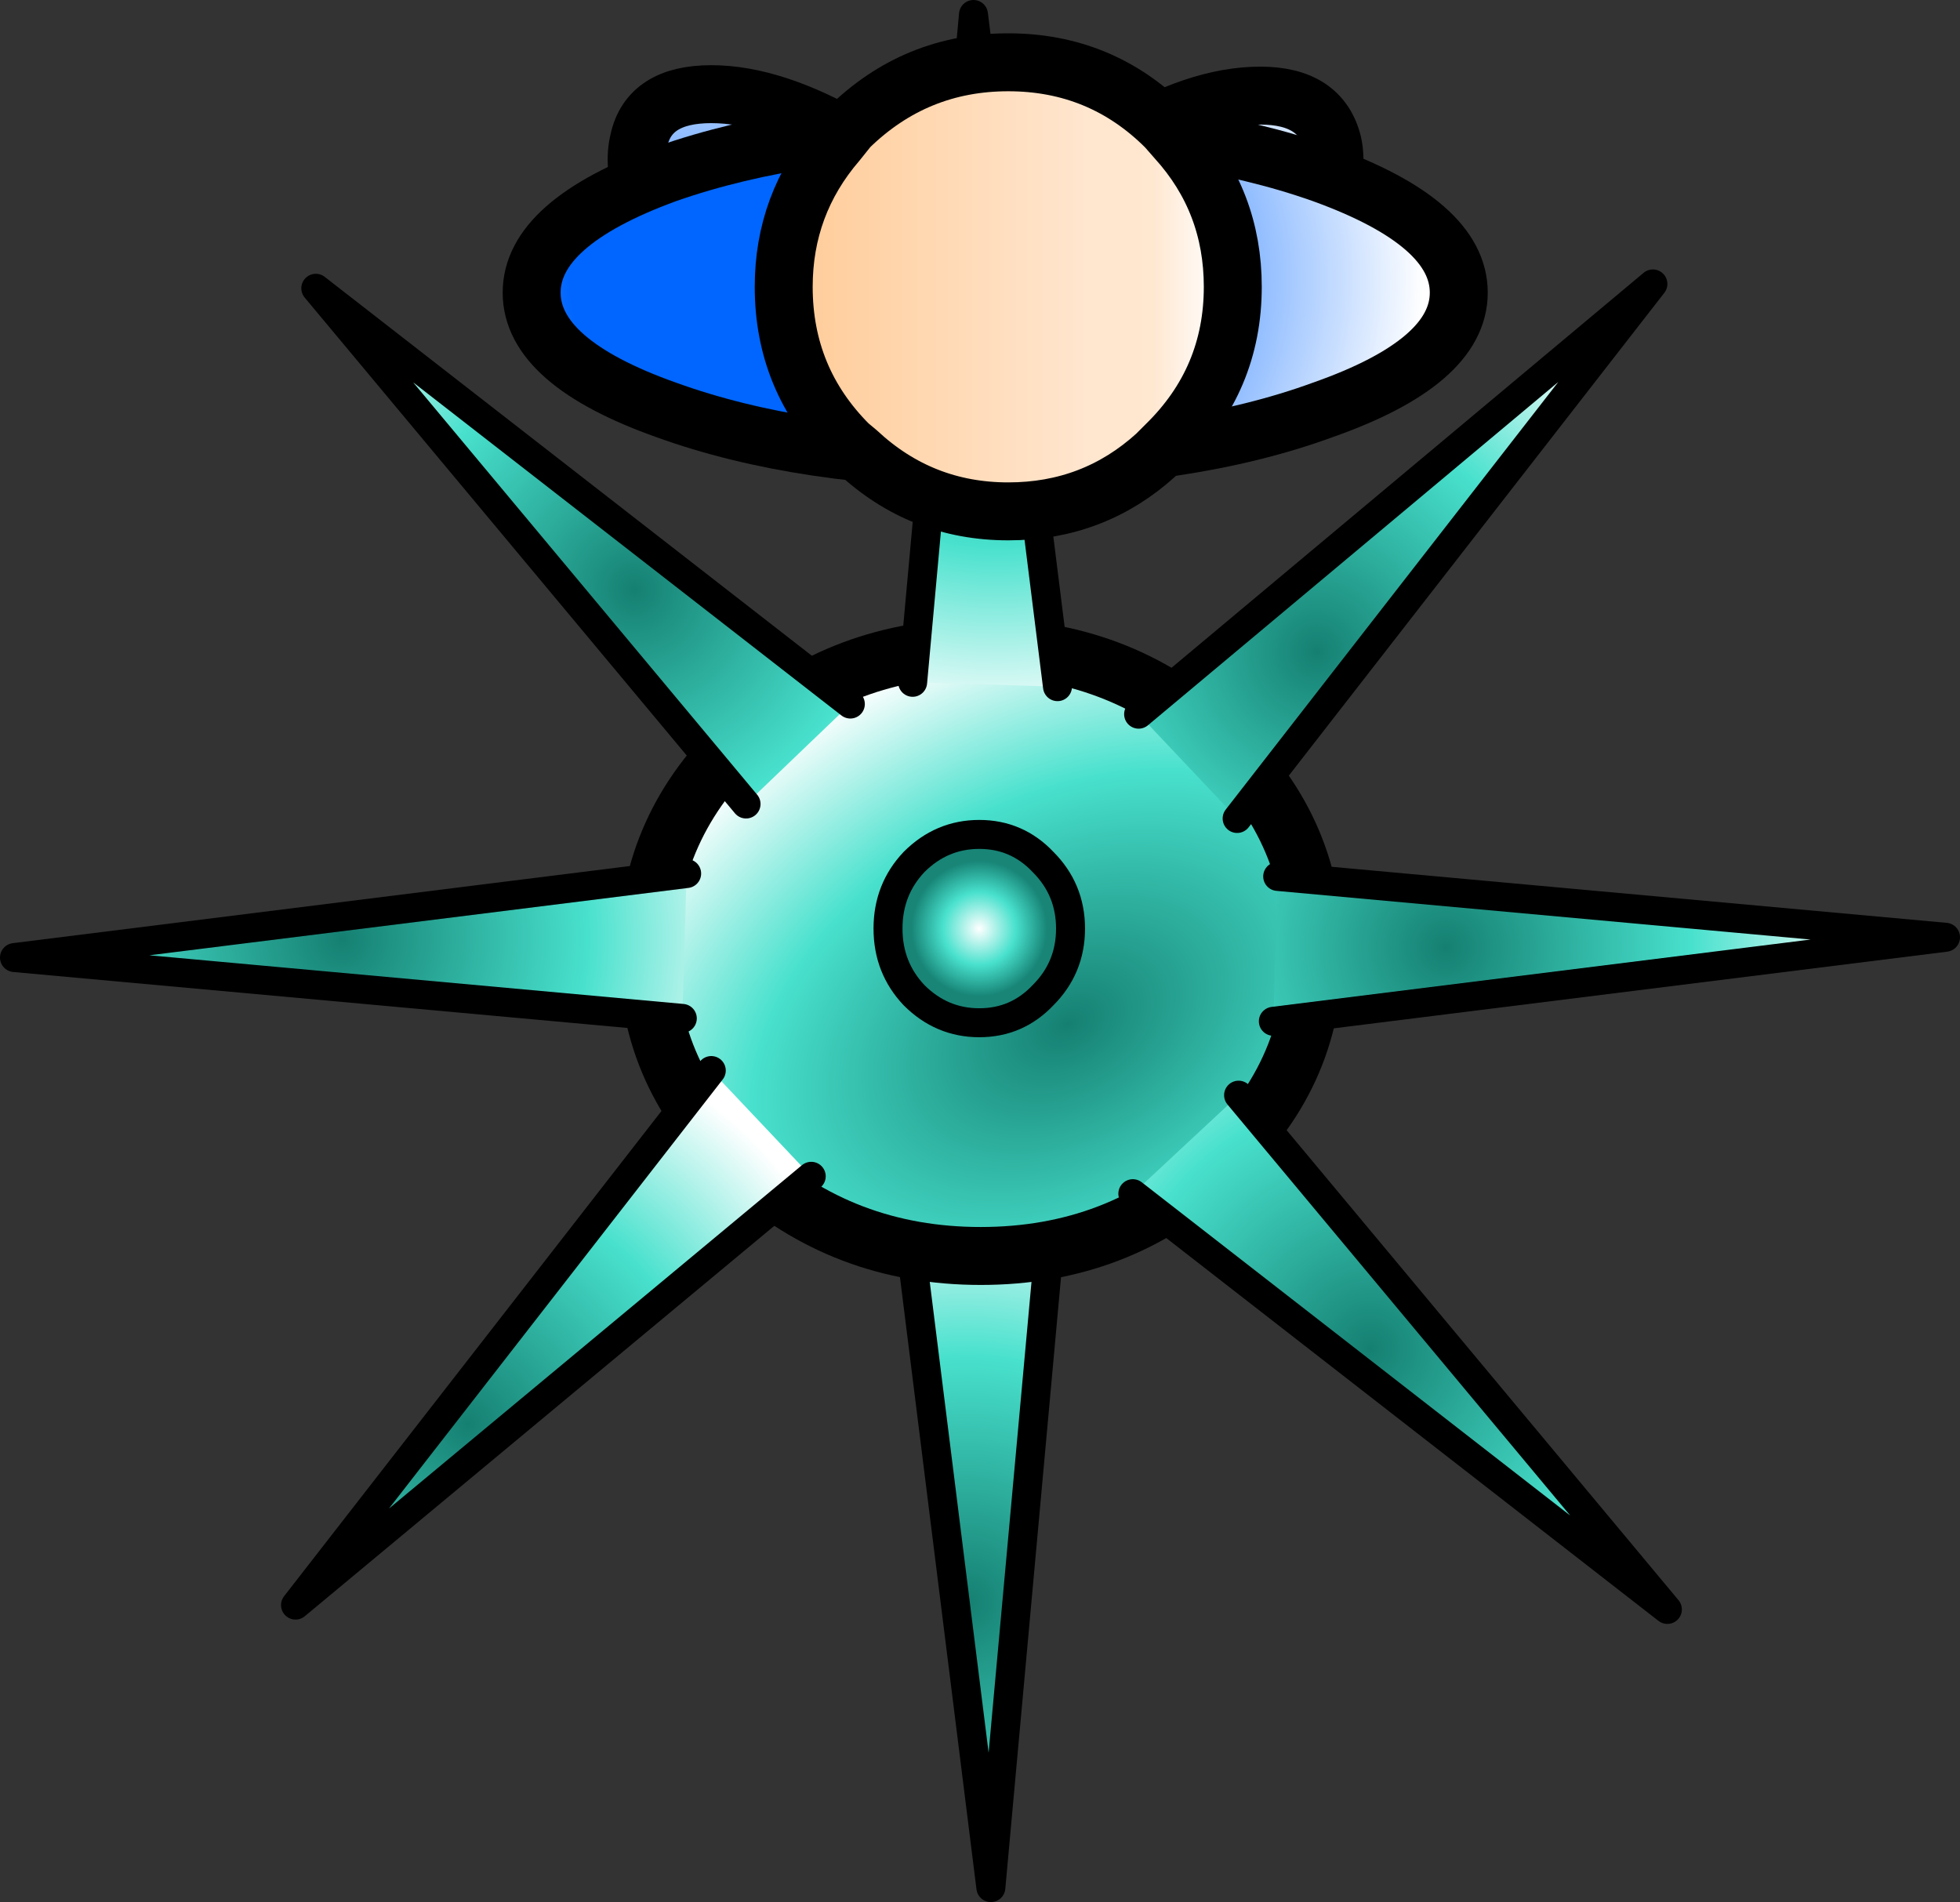 <?xml version="1.0" encoding="UTF-8" standalone="no"?>
<svg xmlns:xlink="http://www.w3.org/1999/xlink" height="65.65px" width="67.65px" xmlns="http://www.w3.org/2000/svg">
  <rect width="100%" height="100%" fill="#333333" stroke="none"/>
  <g transform="matrix(1.0, 0.0, 0.0, 1.0, 33.85, 32.85)">
    <path d="M2.45 9.25 L0.35 32.3 -2.55 9.1 2.45 9.25" fill="url(#gradient0)" fill-rule="evenodd" stroke="none"/>
    <path d="M2.45 9.25 L0.35 32.3 -2.55 9.1" fill="none" stroke="#000000" stroke-linecap="round" stroke-linejoin="round" stroke-width="1.0"/>
    <path d="M8.1 -7.45 Q11.5 -4.35 11.5 0.0 11.5 4.35 8.1 7.4 4.75 10.5 0.0 10.5 -4.75 10.5 -8.15 7.4 -11.5 4.35 -11.5 0.0 -11.5 -4.35 -8.15 -7.45 -4.75 -10.5 0.0 -10.5 4.75 -10.5 8.1 -7.45" fill="url(#gradient1)" fill-rule="evenodd" stroke="none"/>
    <path d="M8.1 -7.45 Q11.5 -4.35 11.5 0.0 11.5 4.35 8.1 7.4 4.75 10.5 0.0 10.5 -4.75 10.5 -8.15 7.4 -11.5 4.35 -11.5 0.0 -11.5 -4.35 -8.15 -7.45 -4.75 -10.5 0.0 -10.5 4.75 -10.5 8.1 -7.45 Z" fill="none" stroke="#000000" stroke-linecap="round" stroke-linejoin="round" stroke-width="2.0"/>
    <path d="M3.1 -0.8 Q3.1 0.55 2.15 1.5 1.25 2.45 -0.05 2.45 -1.35 2.45 -2.3 1.5 -3.2 0.55 -3.2 -0.8 -3.2 -2.15 -2.3 -3.1 -1.35 -4.05 -0.05 -4.05 1.25 -4.05 2.15 -3.1 3.1 -2.15 3.1 -0.8" fill="url(#gradient2)" fill-rule="evenodd" stroke="none"/>
    <path d="M3.1 -0.8 Q3.1 0.55 2.15 1.5 1.25 2.45 -0.05 2.45 -1.35 2.45 -2.3 1.5 -3.2 0.55 -3.2 -0.8 -3.2 -2.15 -2.3 -3.1 -1.35 -4.05 -0.05 -4.05 1.25 -4.05 2.15 -3.1 3.1 -2.15 3.1 -0.8 Z" fill="none" stroke="#000000" stroke-linecap="round" stroke-linejoin="round" stroke-width="1.0"/>
    <path d="M-9.3 4.1 L-5.85 7.75 -23.65 22.55 -9.3 4.1" fill="url(#gradient3)" fill-rule="evenodd" stroke="none"/>
    <path d="M-5.85 7.75 L-23.65 22.55 -9.3 4.1" fill="none" stroke="#000000" stroke-linecap="round" stroke-linejoin="round" stroke-width="1.0"/>
    <path d="M-10.3 2.3 L-33.35 0.2 -10.15 -2.7 -10.3 2.3" fill="url(#gradient4)" fill-rule="evenodd" stroke="none"/>
    <path d="M-10.3 2.3 L-33.35 0.2 -10.15 -2.7" fill="none" stroke="#000000" stroke-linecap="round" stroke-linejoin="round" stroke-width="1.0"/>
    <path d="M-4.5 -8.55 L-8.1 -5.1 -22.95 -22.9 -4.5 -8.55" fill="url(#gradient5)" fill-rule="evenodd" stroke="none"/>
    <path d="M-8.1 -5.1 L-22.95 -22.9 -4.5 -8.55" fill="none" stroke="#000000" stroke-linecap="round" stroke-linejoin="round" stroke-width="1.0"/>
    <path d="M-2.35 -9.3 L-0.25 -32.35 2.65 -9.15 -2.35 -9.3" fill="url(#gradient6)" fill-rule="evenodd" stroke="none"/>
    <path d="M-2.35 -9.3 L-0.25 -32.35 2.65 -9.15" fill="none" stroke="#000000" stroke-linecap="round" stroke-linejoin="round" stroke-width="1.0"/>
    <path d="M5.25 8.35 L8.9 4.95 23.7 22.7 5.25 8.35" fill="url(#gradient7)" fill-rule="evenodd" stroke="none"/>
    <path d="M8.9 4.95 L23.7 22.7 5.25 8.35" fill="none" stroke="#000000" stroke-linecap="round" stroke-linejoin="round" stroke-width="1.0"/>
    <path d="M10.25 -2.6 L33.3 -0.5 10.1 2.4 10.25 -2.6" fill="url(#gradient8)" fill-rule="evenodd" stroke="none"/>
    <path d="M10.25 -2.6 L33.3 -0.5 10.1 2.4" fill="none" stroke="#000000" stroke-linecap="round" stroke-linejoin="round" stroke-width="1.0"/>
    <path d="M8.85 -4.6 L5.45 -8.2 23.2 -23.05 8.85 -4.6" fill="url(#gradient9)" fill-rule="evenodd" stroke="none"/>
    <path d="M5.45 -8.2 L23.2 -23.05 8.85 -4.6" fill="none" stroke="#000000" stroke-linecap="round" stroke-linejoin="round" stroke-width="1.0"/>
    <path d="M-3.75 -19.0 L-3.15 -18.8 -2.8 -18.7 -1.2 -18.5 0.05 -18.65 1.5 -18.4 3.15 -18.6 3.75 -18.8 3.95 -18.85 6.4 -20.05 Q9.1 -21.65 10.8 -24.0 12.5 -26.3 12.15 -27.9 11.75 -29.55 9.65 -29.55 7.45 -29.55 4.75 -27.9 2.0 -26.3 0.3 -24.0 L0.2 -23.8 0.0 -24.05 Q-1.7 -26.35 -4.4 -28.0 -7.15 -29.6 -9.3 -29.6 -11.45 -29.6 -11.8 -28.0 -12.2 -26.35 -10.5 -24.05 -8.8 -21.75 -6.05 -20.1 L-3.75 -19.0" fill="url(#gradient10)" fill-rule="evenodd" stroke="none"/>
    <path d="M3.95 -18.85 L6.4 -20.05 Q9.1 -21.65 10.8 -24.0 12.5 -26.3 12.15 -27.9 11.75 -29.55 9.65 -29.55 7.45 -29.55 4.75 -27.9 2.0 -26.3 0.3 -24.0 L0.2 -23.8 0.0 -24.05 Q-1.7 -26.35 -4.4 -28.0 -7.15 -29.6 -9.3 -29.6 -11.45 -29.6 -11.8 -28.0 -12.2 -26.35 -10.5 -24.05 -8.8 -21.75 -6.05 -20.1 L-3.75 -19.0" fill="none" stroke="#000000" stroke-linecap="round" stroke-linejoin="round" stroke-width="2.0"/>
    <path d="M11.8 -26.85 Q16.5 -25.15 16.5 -22.75 16.5 -20.35 11.8 -18.7 7.15 -17.0 0.5 -17.0 -6.15 -17.0 -10.85 -18.7 -15.5 -20.35 -15.5 -22.75 -15.5 -25.15 -10.85 -26.85 -6.15 -28.5 0.5 -28.5 7.15 -28.5 11.8 -26.85" fill="url(#gradient11)" fill-rule="evenodd" stroke="none"/>
    <path d="M11.8 -26.85 Q16.5 -25.15 16.5 -22.75 16.5 -20.35 11.8 -18.7 7.15 -17.0 0.5 -17.0 -6.15 -17.0 -10.85 -18.7 -15.5 -20.35 -15.5 -22.75 -15.5 -25.15 -10.85 -26.85 -6.15 -28.5 0.5 -28.5 7.15 -28.5 11.8 -26.85 Z" fill="none" stroke="#000000" stroke-linecap="round" stroke-linejoin="round" stroke-width="2.0"/>
    <path d="M6.4 -28.45 L6.75 -28.05 Q8.7 -25.9 8.7 -22.95 8.7 -19.75 6.4 -17.5 L6.05 -17.15 Q3.9 -15.2 0.95 -15.2 -2.05 -15.2 -4.25 -17.25 L-4.55 -17.5 Q-6.8 -19.75 -6.8 -22.95 -6.8 -25.8 -4.95 -27.95 L-4.55 -28.45 Q-2.25 -30.7 0.95 -30.7 4.15 -30.7 6.4 -28.45" fill="url(#gradient12)" fill-rule="evenodd" stroke="none"/>
    <path d="M6.4 -28.45 L6.75 -28.05 Q8.7 -25.9 8.7 -22.95 8.7 -19.75 6.4 -17.5 L6.05 -17.15 Q3.9 -15.2 0.95 -15.2 -2.05 -15.2 -4.25 -17.25 L-4.55 -17.5 Q-6.8 -19.75 -6.8 -22.95 -6.8 -25.8 -4.95 -27.95 L-4.55 -28.45 Q-2.25 -30.7 0.95 -30.7 4.15 -30.7 6.4 -28.45 Z" fill="none" stroke="#000000" stroke-linecap="round" stroke-linejoin="round" stroke-width="2.0"/>
  </g>
  <defs>
    <radialGradient cx="0" cy="0" gradientTransform="matrix(-0.018, 0.0, 0.0, -0.018, -0.45, 22.45)" gradientUnits="userSpaceOnUse" id="gradient0" r="819.2" spreadMethod="pad">
      <stop offset="0.0" stop-color="#158072"/>
      <stop offset="0.576" stop-color="#48e1cd"/>
      <stop offset="1.0" stop-color="#ffffff"/>
    </radialGradient>
    <radialGradient cx="0" cy="0" gradientTransform="matrix(0.022, -0.011, 0.007, 0.015, 3.0, 2.5)" gradientUnits="userSpaceOnUse" id="gradient1" r="819.2" spreadMethod="pad">
      <stop offset="0.0" stop-color="#158072"/>
      <stop offset="0.576" stop-color="#48e1cd"/>
      <stop offset="1.0" stop-color="#ffffff"/>
    </radialGradient>
    <radialGradient cx="0" cy="0" gradientTransform="matrix(0.004, 0.0, 0.0, 0.004, -0.05, -0.8)" gradientUnits="userSpaceOnUse" id="gradient2" r="819.2" spreadMethod="pad">
      <stop offset="0.0" stop-color="#ffffff"/>
      <stop offset="0.384" stop-color="#48e1cd"/>
      <stop offset="0.714" stop-color="#188577"/>
    </radialGradient>
    <radialGradient cx="0" cy="0" gradientTransform="matrix(-0.012, -0.012, 0.012, -0.012, -17.7, 16.3)" gradientUnits="userSpaceOnUse" id="gradient3" r="819.2" spreadMethod="pad">
      <stop offset="0.0" stop-color="#158072"/>
      <stop offset="0.576" stop-color="#48e1cd"/>
      <stop offset="1.0" stop-color="#ffffff"/>
    </radialGradient>
    <radialGradient cx="0" cy="0" gradientTransform="matrix(0.0, -0.018, 0.018, 0.0, -22.05, -0.45)" gradientUnits="userSpaceOnUse" id="gradient4" r="819.2" spreadMethod="pad">
      <stop offset="0.0" stop-color="#158072"/>
      <stop offset="0.576" stop-color="#48e1cd"/>
      <stop offset="1.0" stop-color="#ffffff"/>
    </radialGradient>
    <radialGradient cx="0" cy="0" gradientTransform="matrix(0.012, -0.012, 0.012, 0.012, -11.95, -12.5)" gradientUnits="userSpaceOnUse" id="gradient5" r="819.2" spreadMethod="pad">
      <stop offset="0.0" stop-color="#158072"/>
      <stop offset="0.576" stop-color="#48e1cd"/>
      <stop offset="1.0" stop-color="#ffffff"/>
    </radialGradient>
    <radialGradient cx="0" cy="0" gradientTransform="matrix(0.018, 0.0, 0.0, 0.018, 0.55, -22.5)" gradientUnits="userSpaceOnUse" id="gradient6" r="819.2" spreadMethod="pad">
      <stop offset="0.0" stop-color="#158072"/>
      <stop offset="0.576" stop-color="#48e1cd"/>
      <stop offset="1.0" stop-color="#ffffff"/>
    </radialGradient>
    <radialGradient cx="0" cy="0" gradientTransform="matrix(-0.013, 0.013, -0.013, -0.013, 13.45, 13.7)" gradientUnits="userSpaceOnUse" id="gradient7" r="819.2" spreadMethod="pad">
      <stop offset="0.0" stop-color="#158072"/>
      <stop offset="0.576" stop-color="#48e1cd"/>
      <stop offset="1.0" stop-color="#ffffff"/>
    </radialGradient>
    <radialGradient cx="0" cy="0" gradientTransform="matrix(0.0, 0.018, -0.018, 0.0, 16.05, -0.15)" gradientUnits="userSpaceOnUse" id="gradient8" r="819.2" spreadMethod="pad">
      <stop offset="0.0" stop-color="#158072"/>
      <stop offset="0.576" stop-color="#48e1cd"/>
      <stop offset="1.0" stop-color="#ffffff"/>
    </radialGradient>
    <radialGradient cx="0" cy="0" gradientTransform="matrix(0.012, 0.012, -0.012, 0.012, 11.6, -10.35)" gradientUnits="userSpaceOnUse" id="gradient9" r="819.2" spreadMethod="pad">
      <stop offset="0.0" stop-color="#158072"/>
      <stop offset="0.576" stop-color="#48e1cd"/>
      <stop offset="1.0" stop-color="#ffffff"/>
    </radialGradient>
    <radialGradient cx="0" cy="0" gradientTransform="matrix(0.036, 0.0, 0.0, -0.014, -6.8, -21.8)" gradientUnits="userSpaceOnUse" id="gradient10" r="819.2" spreadMethod="pad">
      <stop offset="0.0" stop-color="#0066ff"/>
      <stop offset="1.0" stop-color="#ffffff"/>
    </radialGradient>
    <radialGradient cx="0" cy="0" gradientTransform="matrix(0.026, 0.0, 0.0, 0.02, -6.0, -23.25)" gradientUnits="userSpaceOnUse" id="gradient11" r="819.2" spreadMethod="pad">
      <stop offset="0.384" stop-color="#0066ff"/>
      <stop offset="1.0" stop-color="#ffffff"/>
    </radialGradient>
    <linearGradient gradientTransform="matrix(0.009, 0.0, 0.0, 0.009, 0.95, -22.95)" gradientUnits="userSpaceOnUse" id="gradient12" spreadMethod="pad" x1="-819.2" x2="819.2">
      <stop offset="0.0" stop-color="#ffcc99"/>
      <stop offset="0.69" stop-color="#ffe6cf"/>
      <stop offset="0.741" stop-color="#ffe6cf"/>
      <stop offset="0.792" stop-color="#ffe6cf"/>
      <stop offset="0.835" stop-color="#ffe7d0"/>
      <stop offset="1.0" stop-color="#ffffff"/>
    </linearGradient>
  </defs>
</svg>
